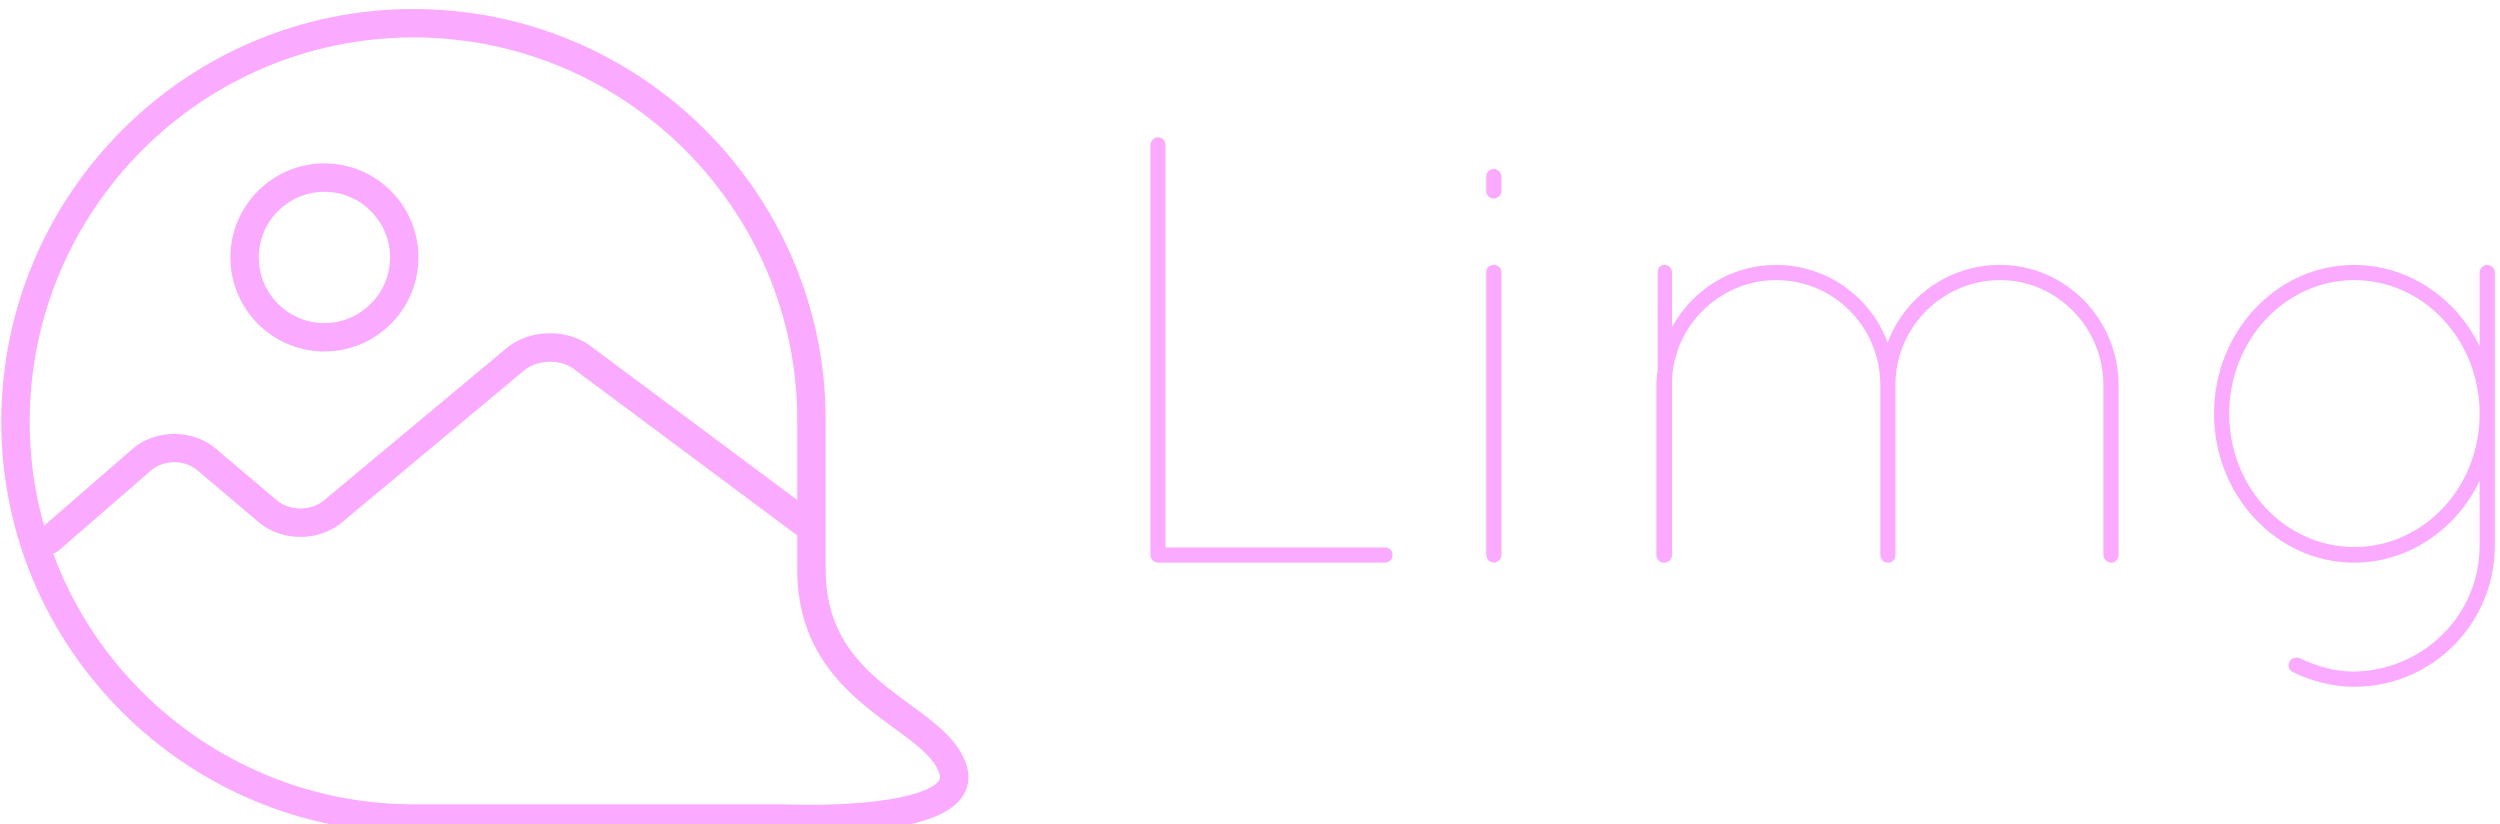 <svg data-v-423bf9ae="" xmlns="http://www.w3.org/2000/svg" viewBox="0 0 273 90" class="iconLeft"><!----><!----><!----><g data-v-423bf9ae="" id="26030f1a-71be-4580-931c-3d5338b65a92" fill="#FAABFF" transform="matrix(4.739,0,0,4.739,118.702,-1.588)"><path d="M6.86 13.30C6.97 13.30 7.04 13.22 7.04 13.12C7.04 13.02 6.97 12.95 6.86 12.95L1.81 12.95L1.81 3.68C1.81 3.58 1.74 3.50 1.64 3.50C1.54 3.50 1.46 3.58 1.46 3.68L1.46 13.12C1.46 13.22 1.54 13.30 1.64 13.30L1.67 13.30ZM9.20 13.12C9.20 13.22 9.27 13.30 9.38 13.30C9.46 13.30 9.55 13.22 9.55 13.12L9.55 6.61C9.55 6.50 9.46 6.44 9.38 6.44C9.27 6.44 9.20 6.50 9.20 6.61ZM9.20 4.75C9.20 4.83 9.27 4.91 9.38 4.91C9.46 4.91 9.55 4.83 9.55 4.75L9.55 4.41C9.55 4.30 9.46 4.23 9.38 4.23C9.27 4.23 9.20 4.30 9.20 4.41ZM23.42 13.12C23.42 13.22 23.52 13.30 23.60 13.30C23.70 13.30 23.77 13.22 23.77 13.12L23.77 9.21C23.77 7.69 22.55 6.44 21.04 6.44C19.85 6.44 18.84 7.18 18.45 8.23C18.06 7.18 17.05 6.44 15.88 6.44C14.84 6.44 13.96 7.01 13.48 7.87L13.48 6.62C13.48 6.51 13.40 6.44 13.31 6.44C13.20 6.44 13.15 6.51 13.15 6.62L13.15 8.88C13.13 8.99 13.12 9.10 13.12 9.21L13.12 13.12C13.12 13.22 13.19 13.29 13.27 13.30L13.31 13.30C13.34 13.30 13.38 13.29 13.41 13.26C13.43 13.26 13.43 13.24 13.44 13.24C13.44 13.23 13.44 13.23 13.45 13.22C13.47 13.19 13.48 13.16 13.48 13.12L13.48 9.11C13.52 7.83 14.59 6.79 15.88 6.79C17.21 6.79 18.28 7.87 18.28 9.21L18.28 13.12C18.28 13.22 18.35 13.30 18.45 13.30C18.51 13.30 18.55 13.29 18.59 13.24C18.59 13.23 18.59 13.23 18.61 13.22C18.61 13.20 18.62 13.19 18.62 13.17C18.63 13.16 18.63 13.15 18.63 13.12L18.63 9.21L18.63 9.11C18.68 7.83 19.74 6.79 21.04 6.79C22.34 6.79 23.42 7.87 23.42 9.21L23.42 13.12ZM32.26 6.44C32.17 6.44 32.09 6.52 32.09 6.62L32.09 6.62L32.09 8.32C31.57 7.22 30.46 6.44 29.20 6.44C27.41 6.44 25.97 7.98 25.97 9.87C25.97 11.75 27.41 13.30 29.20 13.30C30.46 13.30 31.57 12.52 32.09 11.41L32.09 12.91C32.09 14.50 30.80 15.78 29.20 15.81C28.74 15.81 28.34 15.69 27.94 15.50C27.85 15.47 27.75 15.50 27.71 15.58C27.66 15.67 27.69 15.76 27.78 15.82C28.22 16.03 28.69 16.16 29.20 16.16C31.00 16.16 32.44 14.70 32.44 12.91L32.44 6.62C32.44 6.52 32.37 6.44 32.26 6.44ZM32.09 9.87C32.09 11.58 30.79 12.94 29.20 12.94C27.62 12.94 26.32 11.58 26.32 9.87C26.32 8.16 27.62 6.79 29.20 6.79C30.79 6.79 32.09 8.16 32.09 9.87L32.09 9.87Z"></path></g><!----><g data-v-423bf9ae="" id="2038a939-5bb9-4b04-a552-b7b5bbff04c2" transform="matrix(1.551,0,0,1.551,-24.601,-31.565)" stroke="none" fill="#FAABFF"><path d="M72.793 79.012c-1.082 0-1.795-.032-1.795-.032l-26 .001c-16.016 0-29.046-12.979-29.046-28.934 0-16.023 13.019-29.06 29.021-29.06s29.021 12.982 29.021 28.94v10.531c0 5.152 3.158 7.462 5.944 9.499 1.778 1.3 3.457 2.528 3.993 4.336.241.814.109 1.593-.381 2.249-1.223 1.64-4.842 2.47-10.757 2.47zm-27.82-56.025c-14.9 0-27.021 12.139-27.021 27.06 0 14.852 12.133 26.934 27.046 26.934h26.046c.057.002.729.031 1.749.031 5.84 0 8.581-.896 9.155-1.665.093-.124.136-.248.065-.484-.344-1.161-1.693-2.147-3.256-3.29-2.854-2.087-6.764-4.945-6.764-11.113V49.928c.001-14.855-12.12-26.941-27.02-26.941z"></path><path d="M38.703 45.096c-3.65 0-6.619-2.97-6.619-6.62s2.969-6.62 6.619-6.62 6.62 2.97 6.62 6.62-2.97 6.62-6.62 6.62zm0-11.239c-2.547 0-4.619 2.072-4.619 4.62s2.072 4.62 4.619 4.62c2.547 0 4.62-2.072 4.62-4.62s-2.073-4.62-4.62-4.62zM73.25 56.491l-15.803-11.77c-1.705-1.269-4.316-1.197-5.948.164L38.662 55.588c-.9.75-2.415.746-3.309-.012l-4.313-3.649c-1.623-1.373-4.251-1.358-5.857.037l-6.516 5.656a1 1 0 0 0 1.311 1.51l6.516-5.656c.878-.761 2.368-.771 3.254-.02l4.313 3.649c1.644 1.392 4.227 1.399 5.881.021L52.78 46.421c.903-.756 2.527-.799 3.472-.095l16.74 12.467c.08.059.169.089.258.122v-2.424z"></path></g><!----></svg>